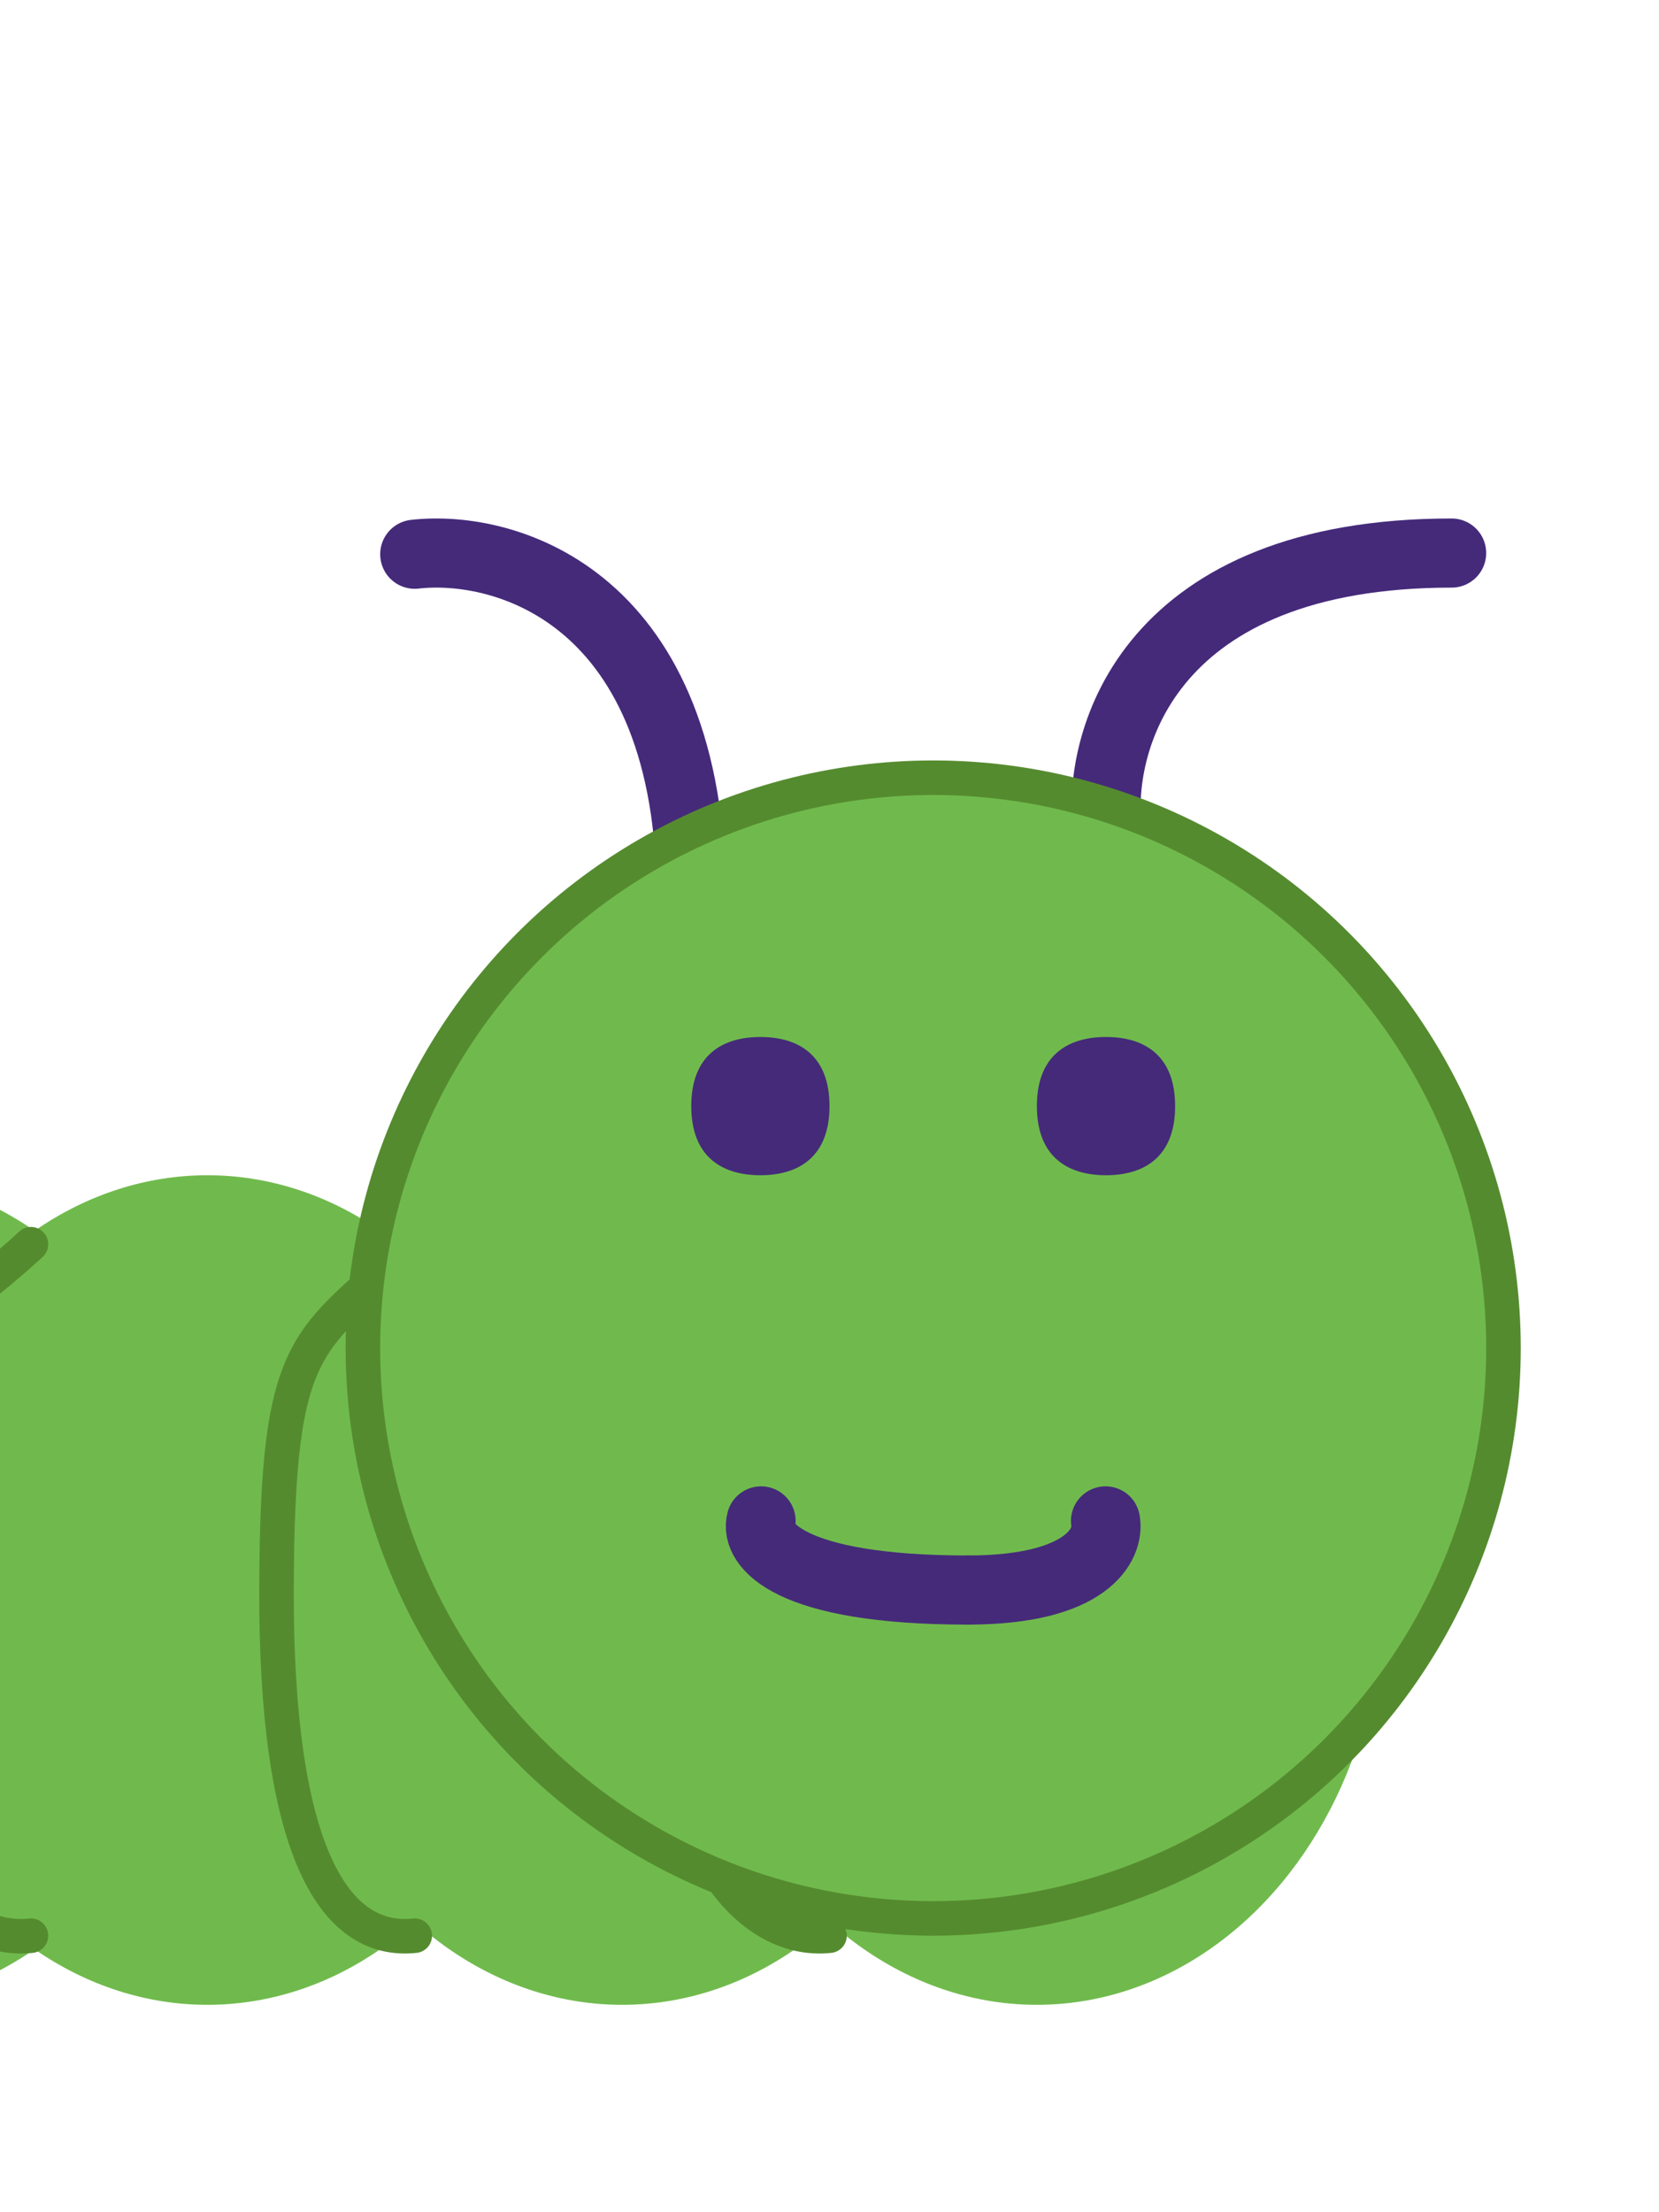 <svg width="24" height="32" viewBox="0 0 24 32" fill="none" xmlns="http://www.w3.org/2000/svg">
<g clip-path="url(#clip0)">
<ellipse cx="15" cy="23" rx="5" ry="6" fill="#70BA4D"/>
<ellipse cx="9" cy="23" rx="5" ry="6" fill="#70BA4D"/>
<path d="M-10 24.452C-10 20.889 -7.112 18 -3.548 18H2V28H-6.452C-8.411 28 -10 26.411 -10 24.452Z" fill="#70BA4D"/>
<path d="M2 18H3V28H2V18Z" fill="#1FC7D4"/>
<path d="M15 18H-2V28H15V18Z" fill="#70BA4D"/>
<path d="M12 28C10.795 28.127 9.491 26.683 9.5 23C9.509 19.317 10.577 19.441 12.134 18" stroke="#558B2F" stroke-width="0.5" stroke-linecap="round"/>
<ellipse cx="3" cy="23" rx="5" ry="6" fill="#70BA4D"/>
<path d="M6 28C4.795 28.127 3.991 26.683 4 23C4.009 19.317 4.443 19.441 6 18" stroke="#558B2F" stroke-width="0.5" stroke-linecap="round"/>
<g filter="url(#filter0_d)">
<path d="M6 4.017C7.333 3.866 10 4.651 10 9" stroke="#452A7A" stroke-linecap="round"/>
<path d="M16.017 8C15.866 6.667 16.651 4 21 4" stroke="#452A7A" stroke-linecap="round"/>
<circle cx="13.5" cy="15.5" r="8.25" fill="#70BA4D" stroke="#558B2F" stroke-width="0.5"/>
<path d="M15.993 18C16.054 18.333 15.74 19 14 19" stroke="#452A7A" stroke-linecap="round"/>
<path d="M11.01 18C10.92 18.333 11.391 19 14 19" stroke="#452A7A" stroke-linecap="round"/>
<path d="M12 12C12 12.736 11.552 13 11 13C10.448 13 10 12.736 10 12C10 11.264 10.448 11 11 11C11.552 11 12 11.264 12 12Z" fill="#452A7A"/>
<path d="M17 12C17 12.736 16.552 13 16 13C15.448 13 15 12.736 15 12C15 11.264 15.448 11 16 11C16.552 11 17 11.264 17 12Z" fill="#452A7A"/>
</g>
<ellipse cx="-2" cy="23" rx="5" ry="6" fill="#70BA4D"/>
<path d="M0.448 28C-0.757 28.127 -2.009 26.683 -2 23C-1.991 19.317 -1.109 19.439 0.448 17.998" stroke="#558B2F" stroke-width="0.5" stroke-linecap="round"/>
</g>
<defs>
<filter id="filter0_d" x="1" y="3.5" width="25" height="28.5" filterUnits="userSpaceOnUse" color-interpolation-filters="sRGB">
<feFlood flood-opacity="0" result="BackgroundImageFix"/>
<feColorMatrix in="SourceAlpha" type="matrix" values="0 0 0 0 0 0 0 0 0 0 0 0 0 0 0 0 0 0 127 0"/>
<feOffset dy="4"/>
<feGaussianBlur stdDeviation="2"/>
<feColorMatrix type="matrix" values="0 0 0 0 0 0 0 0 0 0 0 0 0 0 0 0 0 0 0.25 0"/>
<feBlend mode="normal" in2="BackgroundImageFix" result="effect1_dropShadow"/>
<feBlend mode="normal" in="SourceGraphic" in2="effect1_dropShadow" result="shape"/>
</filter>
<clipPath id="clip0">
<rect width="35" height="50" fill="white" transform="translate(-11)"/>
</clipPath>
</defs>
</svg>
